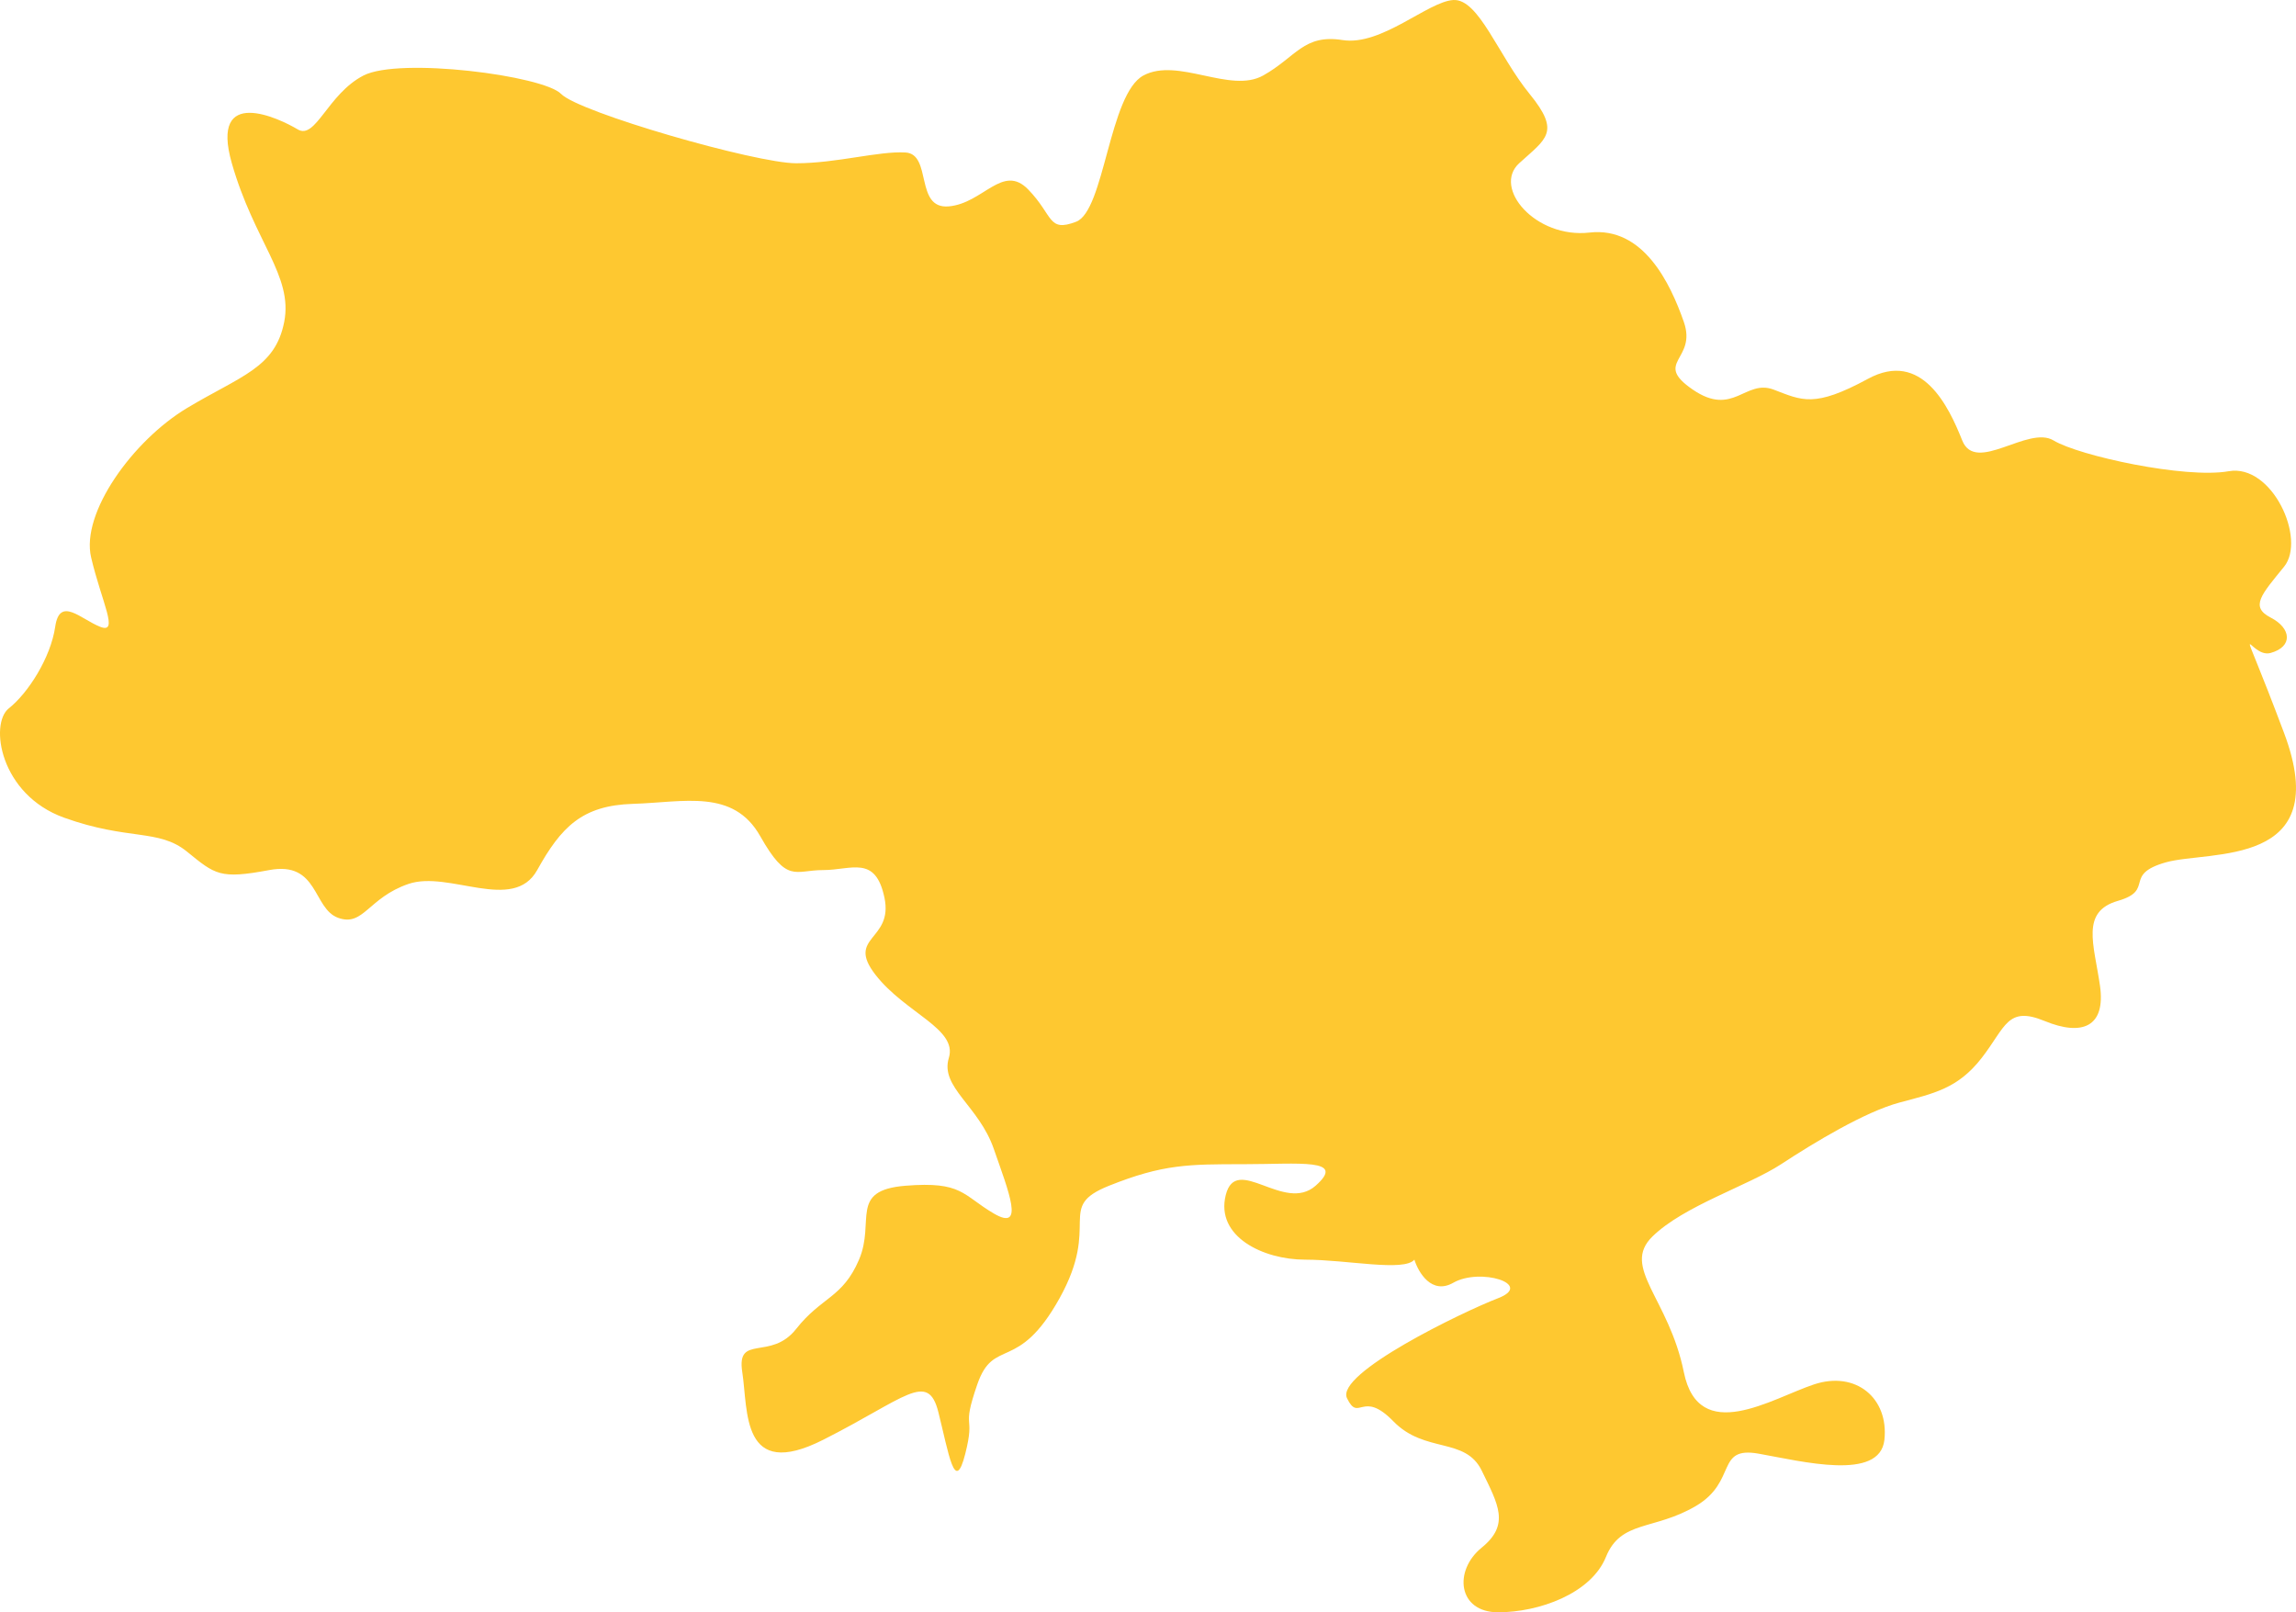 <svg width="94" height="66" viewBox="0 0 94 66" fill="none" xmlns="http://www.w3.org/2000/svg">
<path d="M59.499 52.51C58.617 53.015 58.069 52.09 57.906 51.565C57.477 52.069 55.148 51.565 53.432 51.565C51.716 51.565 49.755 50.619 50.184 48.917C50.613 47.215 52.574 49.674 53.861 48.539C55.148 47.404 53.187 47.657 50.919 47.657C48.652 47.657 47.61 47.657 45.404 48.539C43.197 49.422 45.097 50.052 43.381 53.141C41.665 56.229 40.685 54.717 40.011 56.671C39.337 58.625 39.949 57.805 39.52 59.507C39.091 61.209 38.846 59.507 38.417 57.805C37.988 56.103 37.069 57.238 33.699 58.94C30.328 60.642 30.634 57.742 30.389 56.166C30.144 54.59 31.553 55.725 32.595 54.401C33.637 53.078 34.495 53.141 35.169 51.565C35.843 49.989 34.74 48.728 37.069 48.539C39.398 48.35 39.398 48.917 40.685 49.674C41.972 50.43 41.298 48.791 40.685 47.026C40.072 45.261 38.479 44.505 38.846 43.307C39.214 42.109 37.069 41.479 35.843 39.903C34.618 38.327 36.579 38.516 36.211 36.751C35.843 34.986 34.863 35.617 33.699 35.617C32.534 35.617 32.228 36.184 31.125 34.23C30.021 32.276 27.999 32.843 25.915 32.906C23.832 32.969 22.974 33.852 21.993 35.617C21.013 37.382 18.378 35.617 16.723 36.184C15.068 36.751 14.884 37.949 13.842 37.571C12.801 37.193 13.046 35.238 11.023 35.617C9.001 35.995 8.817 35.806 7.653 34.86C6.488 33.915 5.263 34.419 2.627 33.473C-0.008 32.528 -0.437 29.628 0.36 28.998C1.157 28.367 2.076 26.918 2.26 25.657C2.444 24.396 3.302 25.342 4.098 25.657C4.895 25.972 4.16 24.648 3.731 22.82C3.302 20.992 5.447 18.03 7.653 16.706C9.859 15.382 11.268 15.067 11.636 13.176C12.004 11.285 10.411 9.898 9.491 6.683C8.572 3.468 11.452 4.855 12.188 5.296C12.923 5.738 13.414 3.846 14.884 3.09C16.355 2.334 22.238 3.09 22.974 3.846C23.709 4.603 30.941 6.683 32.595 6.683C34.25 6.683 35.966 6.179 37.069 6.242C38.172 6.305 37.437 8.574 38.846 8.448C40.256 8.322 41.053 6.683 42.094 7.755C43.136 8.826 42.891 9.52 44.055 9.078C45.22 8.637 45.404 3.846 46.813 3.09C48.223 2.334 50.368 3.846 51.716 3.09C53.064 2.334 53.371 1.388 54.964 1.64C56.557 1.892 58.457 0.064 59.499 0.001C60.541 -0.062 61.337 2.271 62.624 3.846C63.911 5.422 63.299 5.675 62.196 6.683C61.092 7.692 62.87 9.772 65.076 9.52C67.282 9.268 68.385 11.6 68.937 13.176C69.488 14.752 67.65 14.815 69.304 15.949C70.959 17.084 71.449 15.508 72.614 15.949C73.778 16.391 74.268 16.706 76.475 15.508C78.681 14.31 79.784 16.643 80.335 18.03C80.887 19.416 83.032 17.399 84.074 18.03C85.116 18.66 89.467 19.605 91.244 19.29C93.021 18.975 94.431 22.064 93.512 23.198C92.592 24.333 92.102 24.837 92.96 25.279C93.818 25.72 93.879 26.476 92.96 26.729C92.041 26.981 91.428 24.459 93.512 30.006C95.595 35.554 90.447 34.797 88.67 35.301C86.893 35.806 88.241 36.436 86.709 36.877C85.177 37.319 85.728 38.642 85.974 40.344C86.219 42.046 85.238 42.425 83.706 41.794C82.174 41.164 82.113 42.046 81.132 43.307C80.152 44.568 79.171 44.757 77.762 45.135C76.352 45.513 74.268 46.774 72.92 47.657C71.572 48.539 68.937 49.358 67.65 50.619C66.363 51.88 68.324 53.141 68.937 56.166C69.55 59.192 72.552 57.238 74.268 56.671C75.984 56.103 77.333 57.238 77.149 58.94C76.965 60.642 73.778 59.822 72.001 59.507C70.224 59.192 71.143 60.642 69.427 61.651C67.711 62.659 66.363 62.218 65.75 63.731C65.137 65.244 62.992 66 61.337 66C59.683 66 59.499 64.298 60.663 63.352C61.828 62.407 61.337 61.587 60.663 60.201C59.989 58.814 58.335 59.507 57.048 58.184C55.761 56.86 55.638 58.247 55.148 57.238C54.657 56.229 59.867 53.708 61.337 53.141C62.808 52.573 60.602 51.88 59.499 52.51Z" fill="#FEC830"/>
</svg>
